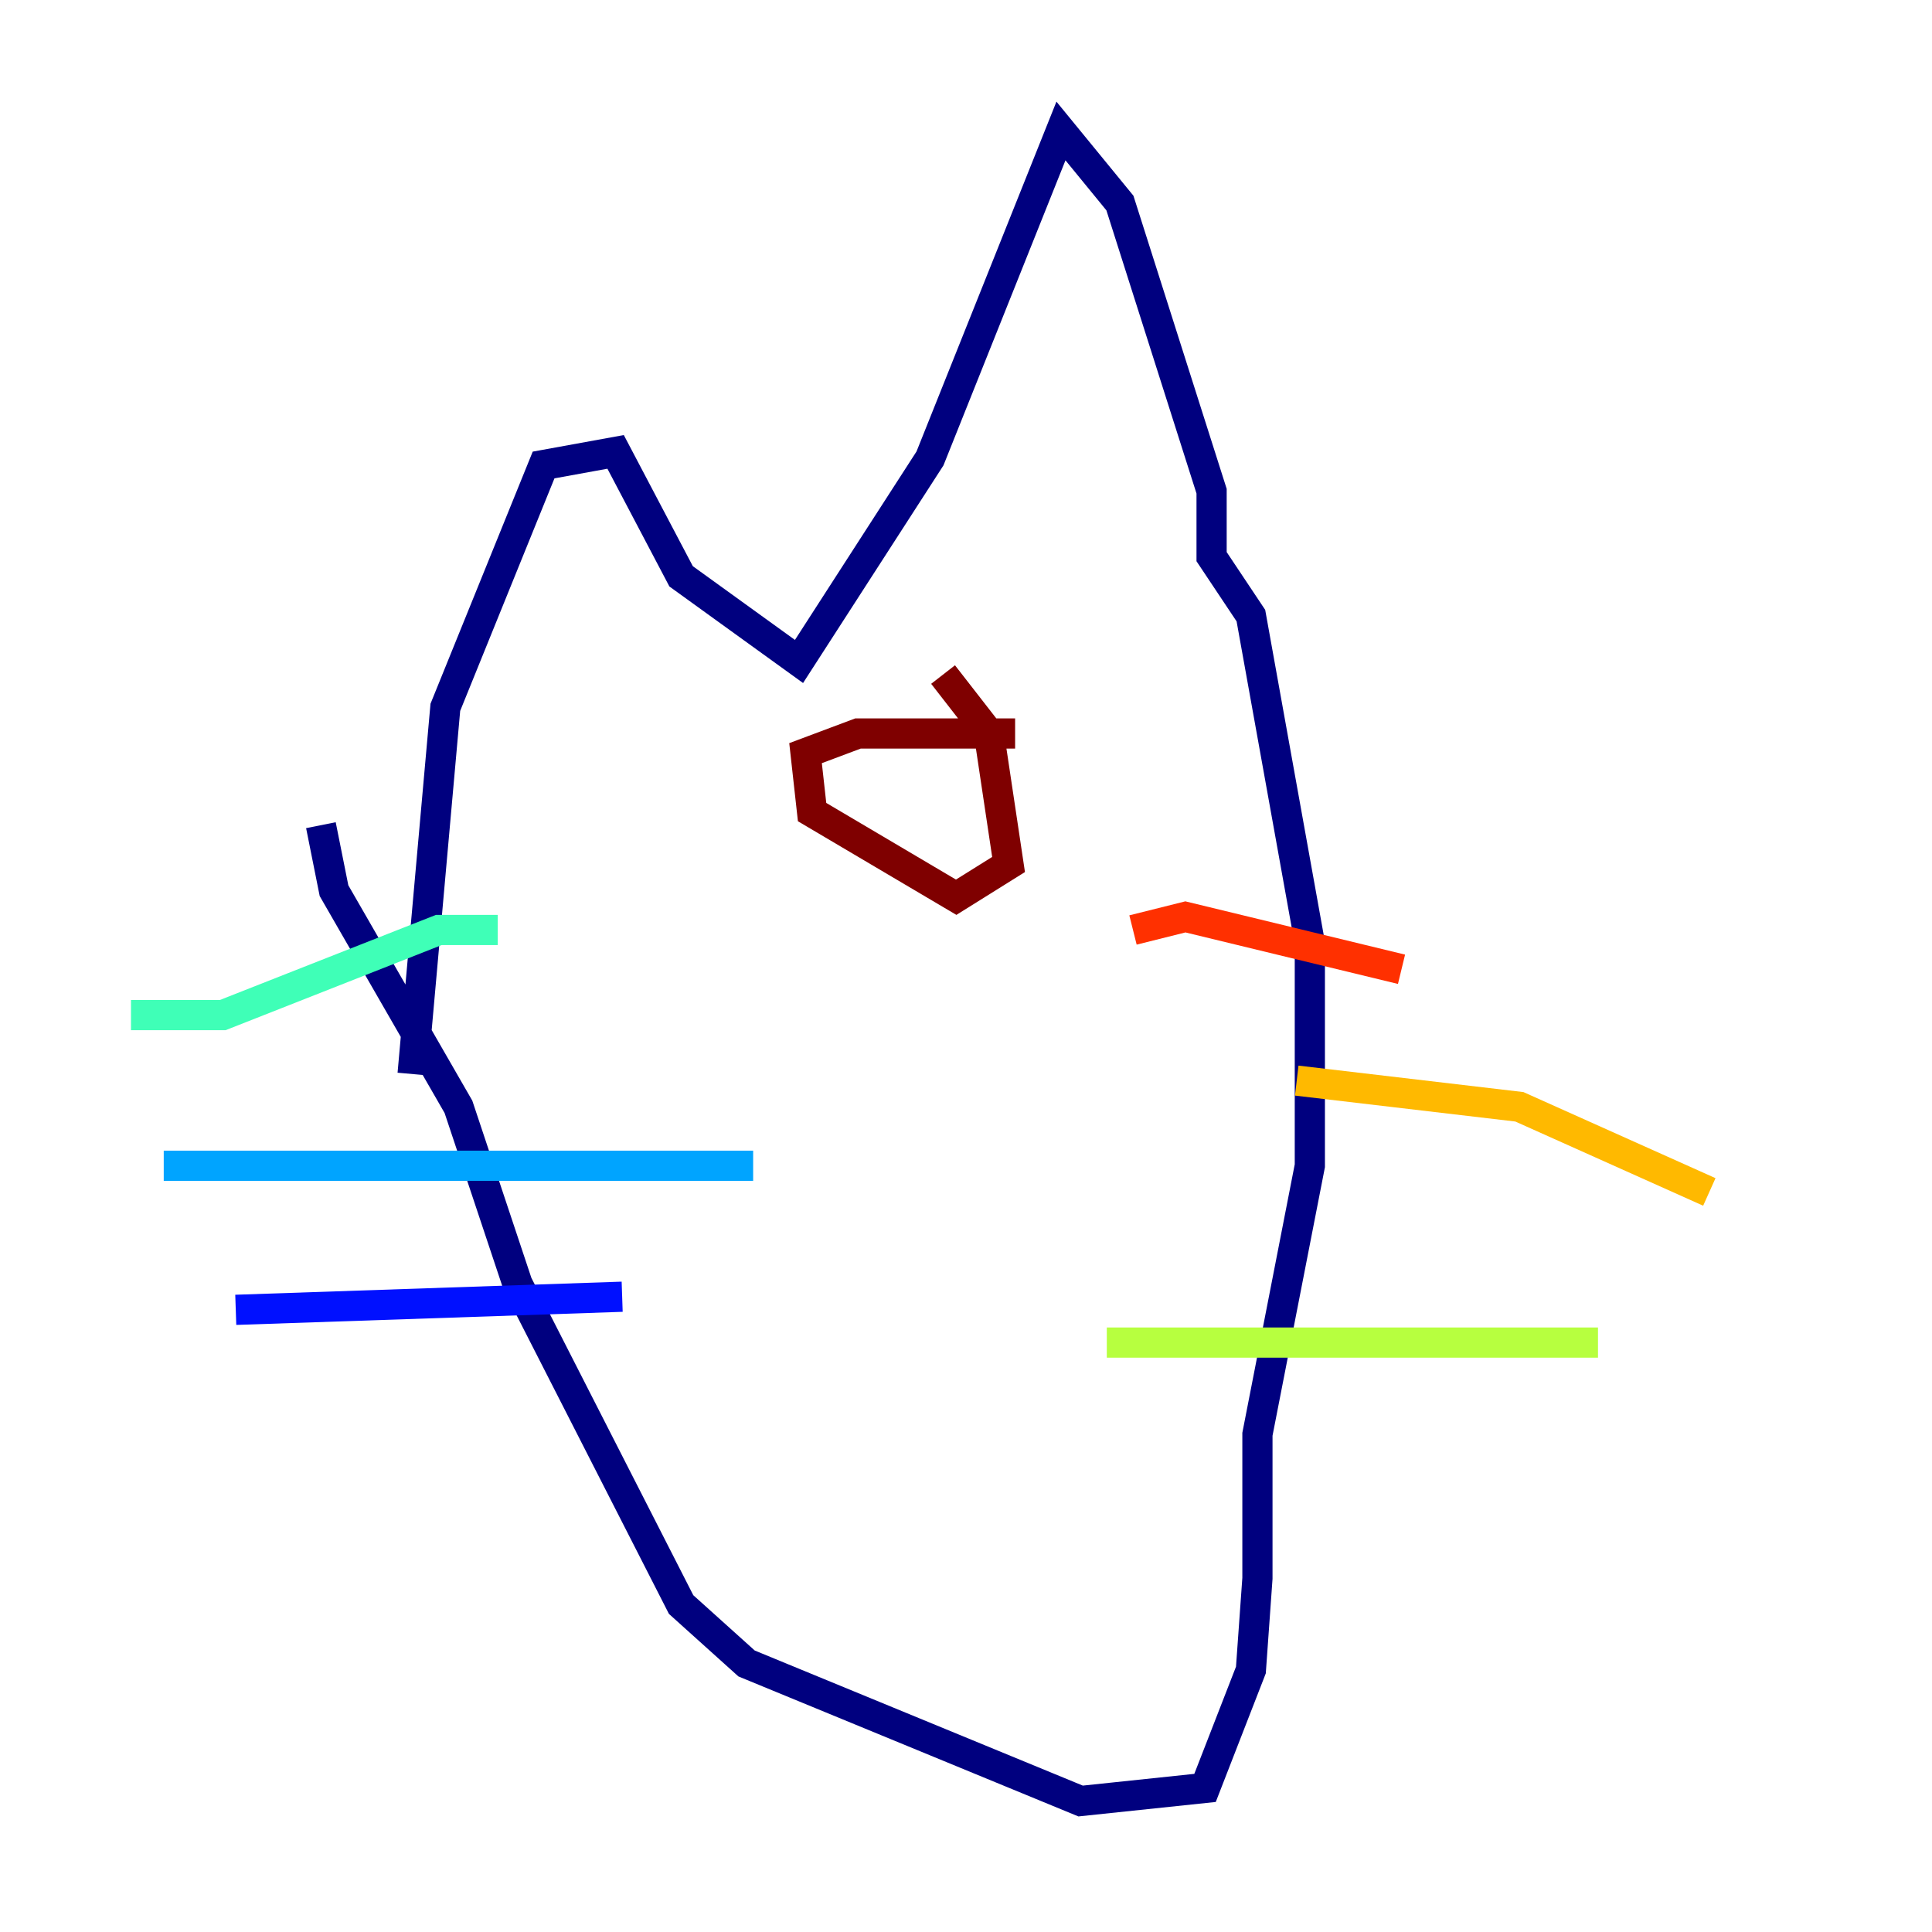 <?xml version="1.0" encoding="utf-8" ?>
<svg baseProfile="tiny" height="128" version="1.2" viewBox="0,0,128,128" width="128" xmlns="http://www.w3.org/2000/svg" xmlns:ev="http://www.w3.org/2001/xml-events" xmlns:xlink="http://www.w3.org/1999/xlink"><defs /><polyline fill="none" points="27.336,71.159 29.505,46.861 36.014,30.807 40.786,29.939 45.125,38.183 52.936,43.824 61.614,30.373 70.291,8.678 74.197,13.451 80.271,32.542 80.271,36.881 82.875,40.786 86.78,62.481 86.78,77.234 83.308,95.024 83.308,104.57 82.875,110.644 79.837,118.454 71.593,119.322 49.464,110.21 45.125,106.305 34.278,85.044 30.373,73.329 22.129,59.01 21.261,54.671" stroke="#00007f" stroke-width="2" /><polyline fill="none" points="41.22,85.912 15.62,86.78" stroke="#0010ff" stroke-width="2" /><polyline fill="none" points="49.898,77.234 10.848,77.234" stroke="#00a4ff" stroke-width="2" /><polyline fill="none" points="32.976,61.614 29.071,61.614 14.752,67.254 8.678,67.254" stroke="#3fffb7" stroke-width="2" /><polyline fill="none" points="73.329,88.949 105.871,88.949" stroke="#b7ff3f" stroke-width="2" /><polyline fill="none" points="85.912,71.593 100.664,73.329 113.248,78.969" stroke="#ffb900" stroke-width="2" /><polyline fill="none" points="75.064,61.614 78.536,60.746 92.854,64.217" stroke="#ff3000" stroke-width="2" /><polyline fill="none" points="62.481,44.691 65.519,48.597 66.82,57.275 63.349,59.444 53.803,53.803 53.37,49.898 56.841,48.597 67.254,48.597" stroke="#7f0000" stroke-width="2" /></svg>